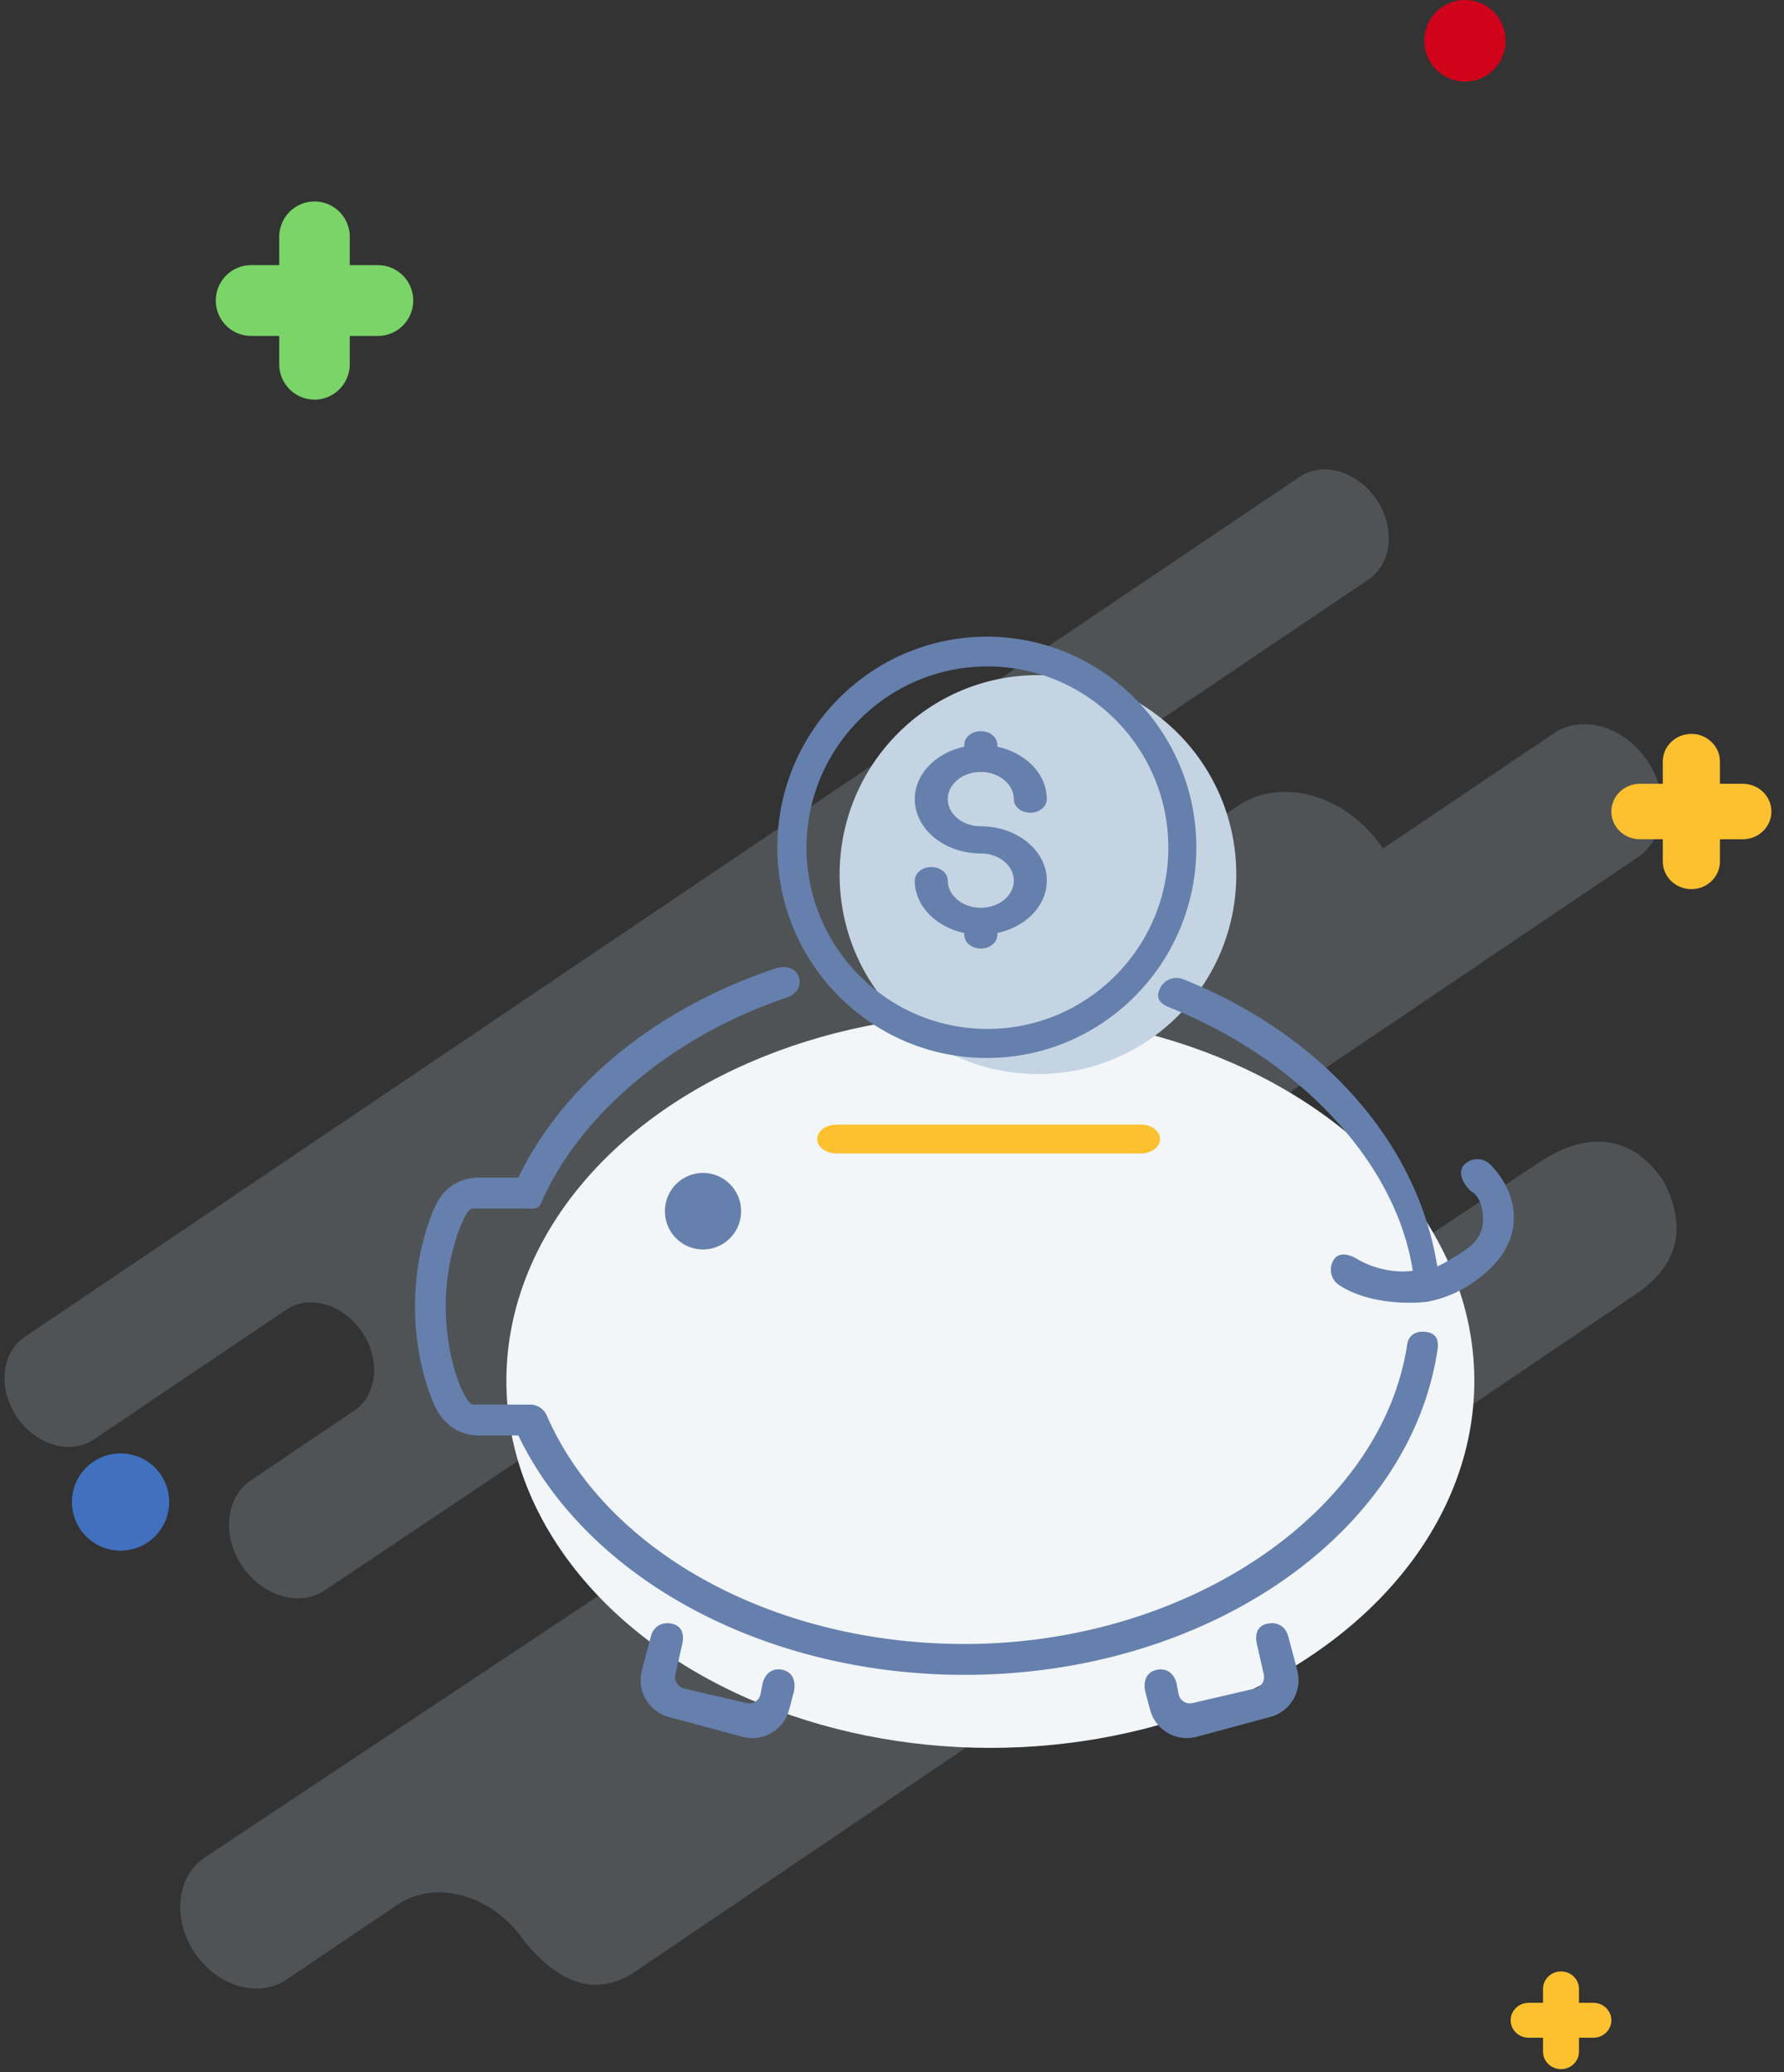 <svg xmlns="http://www.w3.org/2000/svg" width="124" height="144" viewBox="0 0 124 144">
    <rect x="0" y="0" width="124" height="144" fill="#333333" stroke="none"/>
    <g fill="none" fill-rule="evenodd">
        <path fill="#C4D4E3" fill-opacity=".2" d="M6.526 100.028l13.36-9.01c1.607-1.085 3.971-.394 5.278 1.543 1.307 1.938 1.062 4.388-.547 5.472l-7.189 4.85c-1.749 1.18-2.015 3.844-.594 5.951 1.419 2.103 3.981 2.856 5.73 1.686l25.317-16.942c.72-.483 1.783-.216 2.41.62l3.899 5.779c.688.917.6 2.142-.193 2.67l-39.78 26.452c-1.955 1.3-2.259 4.266-.677 6.61 1.576 2.337 4.425 3.17 6.364 1.861l7.712-5.202c2.708-1.826 6.686-.661 8.886 2.6 2.555 3.085 5.116 3.758 7.684 2.02l69.54-47.077c2.935-1.983 3.567-4.595 1.897-7.838-2.378-3.525-5.651-3.28-8.592-1.328l-9.409 6.246c-.754.5-1.856.174-2.466-.73l-5.42-8.035c-.612-.908-.497-2.056.257-2.565l23.832-16.075c1.977-1.334 2.277-4.347.67-6.73-1.606-2.381-4.512-3.232-6.49-1.898l-11.874 8.009c-2.5-3.708-7.023-5.03-10.101-2.955l-6.213 4.19c-.754.51-1.862.186-2.474-.722l-2.238-3.318c-.612-.908-.498-2.057.256-2.565l19.762-13.328c1.633-1.102 1.88-3.59.554-5.556-1.327-1.968-3.726-2.67-5.36-1.568L1.722 92.905c-1.633 1.1-1.882 3.588-.554 5.556 1.326 1.967 3.726 2.669 5.359 1.567z"/>
        <g transform="translate(28.846 44.246)">
            <ellipse cx="39.99" cy="51.713" fill="#F2F6F8" rx="33.639" ry="25.506"/>
            <ellipse cx="43.298" cy="16.532" fill="#C4D4E3" rx="13.786" ry="13.862"/>
            <path fill="#6680AD" d="M60.693 69.457c-.188-.711-.82-1.04-1.52-.853-.706.19-.813.83-.624 1.54l.444 1.968a.824.824 0 0 1-.62.987l-4.336 1.005a.792.792 0 0 1-.96-.62l-.15-.771c-.189-.71-.738-1.091-1.445-.901-.705.19-.889.88-.701 1.59l.311 1.163c.181.687.62 1.262 1.232 1.617a2.626 2.626 0 0 0 2.01.265l5.113-1.377a2.633 2.633 0 0 0 1.611-1.242 2.653 2.653 0 0 0 .261-2.016l-.626-2.355zm-44.294 0c.188-.711.82-1.04 1.52-.853.706.19.813.83.624 1.54l-.444 1.968c-.1.442.173.883.62.987l4.337 1.005a.792.792 0 0 0 .959-.62l.151-.771c.188-.71.737-1.091 1.444-.901.705.19.89.88.701 1.59l-.31 1.163a2.634 2.634 0 0 1-1.233 1.617 2.626 2.626 0 0 1-2.01.265l-5.113-1.377a2.633 2.633 0 0 1-1.611-1.242 2.653 2.653 0 0 1-.26-2.016l.625-2.355zm52.562-20.26C67.189 60.82 53.727 69.999 38.194 69.999c-13.23 0-24.898-6.378-29.033-15.872a1.272 1.272 0 0 0-1.166-.766H4.044c-.237 0-.513-.457-.77-.985-.012-.024-1.14-2.33-1.14-5.828 0-3.457 1.13-5.807 1.157-5.864.205-.447.43-.948.753-.948h3.539c.505 0 .964.112 1.166-.353 2.689-6.175 9.177-11.651 17.079-14.302.667-.224 1.065-.778.843-1.448-.222-.671-.984-.79-1.65-.567-8.26 2.771-14.713 8.038-17.84 14.523H4.455c-1.38 0-2.469.72-3.048 1.988C1.351 39.69 0 42.453 0 46.547c0 4.095 1.35 6.857 1.403 6.963.628 1.287 1.712 1.996 3.053 1.996H7.18c4.806 9.987 17.14 16.639 31.014 16.639 16.778 0 30.911-9.698 32.872-22.56.107-.7-.062-1.16-.757-1.266-.695-.111-1.242.18-1.348.879zM37.032 16.952c0-.522-.512-.944-1.147-.944-.633 0-1.147.422-1.147.944 0 1.754 1.468 3.22 3.441 3.641v.134c0 .522.514.944 1.147.944.635 0 1.147-.422 1.147-.944v-.134c1.974-.422 3.441-1.887 3.441-3.641 0-2.082-2.057-3.776-4.588-3.776-1.264 0-2.294-.847-2.294-1.888 0-1.042 1.03-1.888 2.294-1.888 1.266 0 2.294.846 2.294 1.888 0 .52.514.944 1.147.944.635 0 1.147-.423 1.147-.944 0-1.754-1.467-3.22-3.44-3.642V7.51c0-.521-.513-.944-1.148-.944-.633 0-1.147.423-1.147.944v.134c-1.973.423-3.44 1.888-3.44 3.642 0 2.082 2.057 3.776 4.587 3.776 1.266 0 2.294.846 2.294 1.888 0 1.04-1.028 1.887-2.294 1.887-1.264 0-2.294-.846-2.294-1.887zm2.754 10.305c6.935 0 12.575-5.65 12.575-12.596 0-6.944-5.64-12.595-12.575-12.595-6.933 0-12.575 5.65-12.575 12.595 0 6.946 5.642 12.596 12.575 12.596zM39.747 0c8.03 0 14.56 6.567 14.56 14.638 0 8.072-6.53 14.638-14.56 14.638-8.028 0-14.56-6.566-14.56-14.638C25.186 6.568 31.718 0 39.746 0zm33.16 36.719a1.267 1.267 0 0 1 1.8-.07c.19.178 1.856 1.8 1.651 4.1-.146 1.639-1.192 3.093-3.105 4.319a8.135 8.135 0 0 1-2.762 1.123c-.133.062-3.8.48-6.258-1.132a1.284 1.284 0 0 1-.368-1.773c.384-.589 1.17-.342 1.757.04 1.988 1.07 3.727.735 3.727.735-1.14-7.489-7.861-14.68-16.891-18.29-.655-.262-.974-.594-.713-1.25a1.27 1.27 0 0 1 1.652-.717C63.264 27.75 69.748 35.39 71.05 43.759c.278-.12.556-.258.835-.438.835-.533 2.35-1.157 2.35-2.803s-.835-1.982-.845-1.99c-.517-.48-.96-1.29-.481-1.809zm-50.242 3.203a2.657 2.657 0 0 1-2.648 2.662 2.658 2.658 0 0 1-2.647-2.662 2.658 2.658 0 0 1 2.647-2.661 2.657 2.657 0 0 1 2.648 2.661z"/>
            <path fill="#FDC130" d="M29.283 33.908c-.73 0-1.323.448-1.323 1.001 0 .553.593 1.002 1.323 1.002h21.18c.732 0 1.323-.45 1.323-1.002 0-.553-.591-1.001-1.323-1.001h-21.18z"/>
        </g>
        <path fill="#4070BE" d="M5 104.38a3.38 3.38 0 1 0 6.76 0 3.38 3.38 0 0 0-6.76 0z"/>
        <path fill="#D0021B" d="M99 2.835a2.83 2.83 0 0 0 2.825 2.835 2.83 2.83 0 0 0 2.825-2.835A2.83 2.83 0 0 0 101.825 0 2.83 2.83 0 0 0 99 2.835z"/>
        <path fill="#FDC130" d="M115.575 52.927v1.54h-1.589c-1.097 0-1.986.864-1.986 1.927 0 1.065.89 1.927 1.986 1.927h1.59v1.541c0 1.065.889 1.927 1.986 1.927 1.096 0 1.986-.862 1.986-1.927v-1.54h1.59c1.096 0 1.986-.863 1.986-1.928 0-1.063-.89-1.926-1.987-1.926h-1.589v-1.541c0-1.064-.89-1.927-1.986-1.927-1.097 0-1.987.863-1.987 1.927zM107.25 138.212v.97h-1c-.69 0-1.25.543-1.25 1.212 0 .67.56 1.213 1.25 1.213h1v.97c0 .67.56 1.212 1.25 1.212s1.25-.543 1.25-1.212v-.97h1c.69 0 1.25-.543 1.25-1.213 0-.669-.56-1.212-1.25-1.212h-1v-.97c0-.669-.56-1.212-1.25-1.212s-1.25.543-1.25 1.212z"/>
        <path fill="#7AD468" d="M19.41 18.426h-1.96a2.455 2.455 0 0 0-2.45 2.46 2.454 2.454 0 0 0 2.45 2.458h1.96v1.967a2.454 2.454 0 0 0 2.45 2.46c1.353 0 2.45-1.101 2.45-2.46v-1.967h1.961c1.352 0 2.45-1.1 2.45-2.459a2.456 2.456 0 0 0-2.45-2.459h-1.96V16.46A2.456 2.456 0 0 0 21.86 14a2.455 2.455 0 0 0-2.45 2.459v1.967z"/>
    </g>
</svg>
